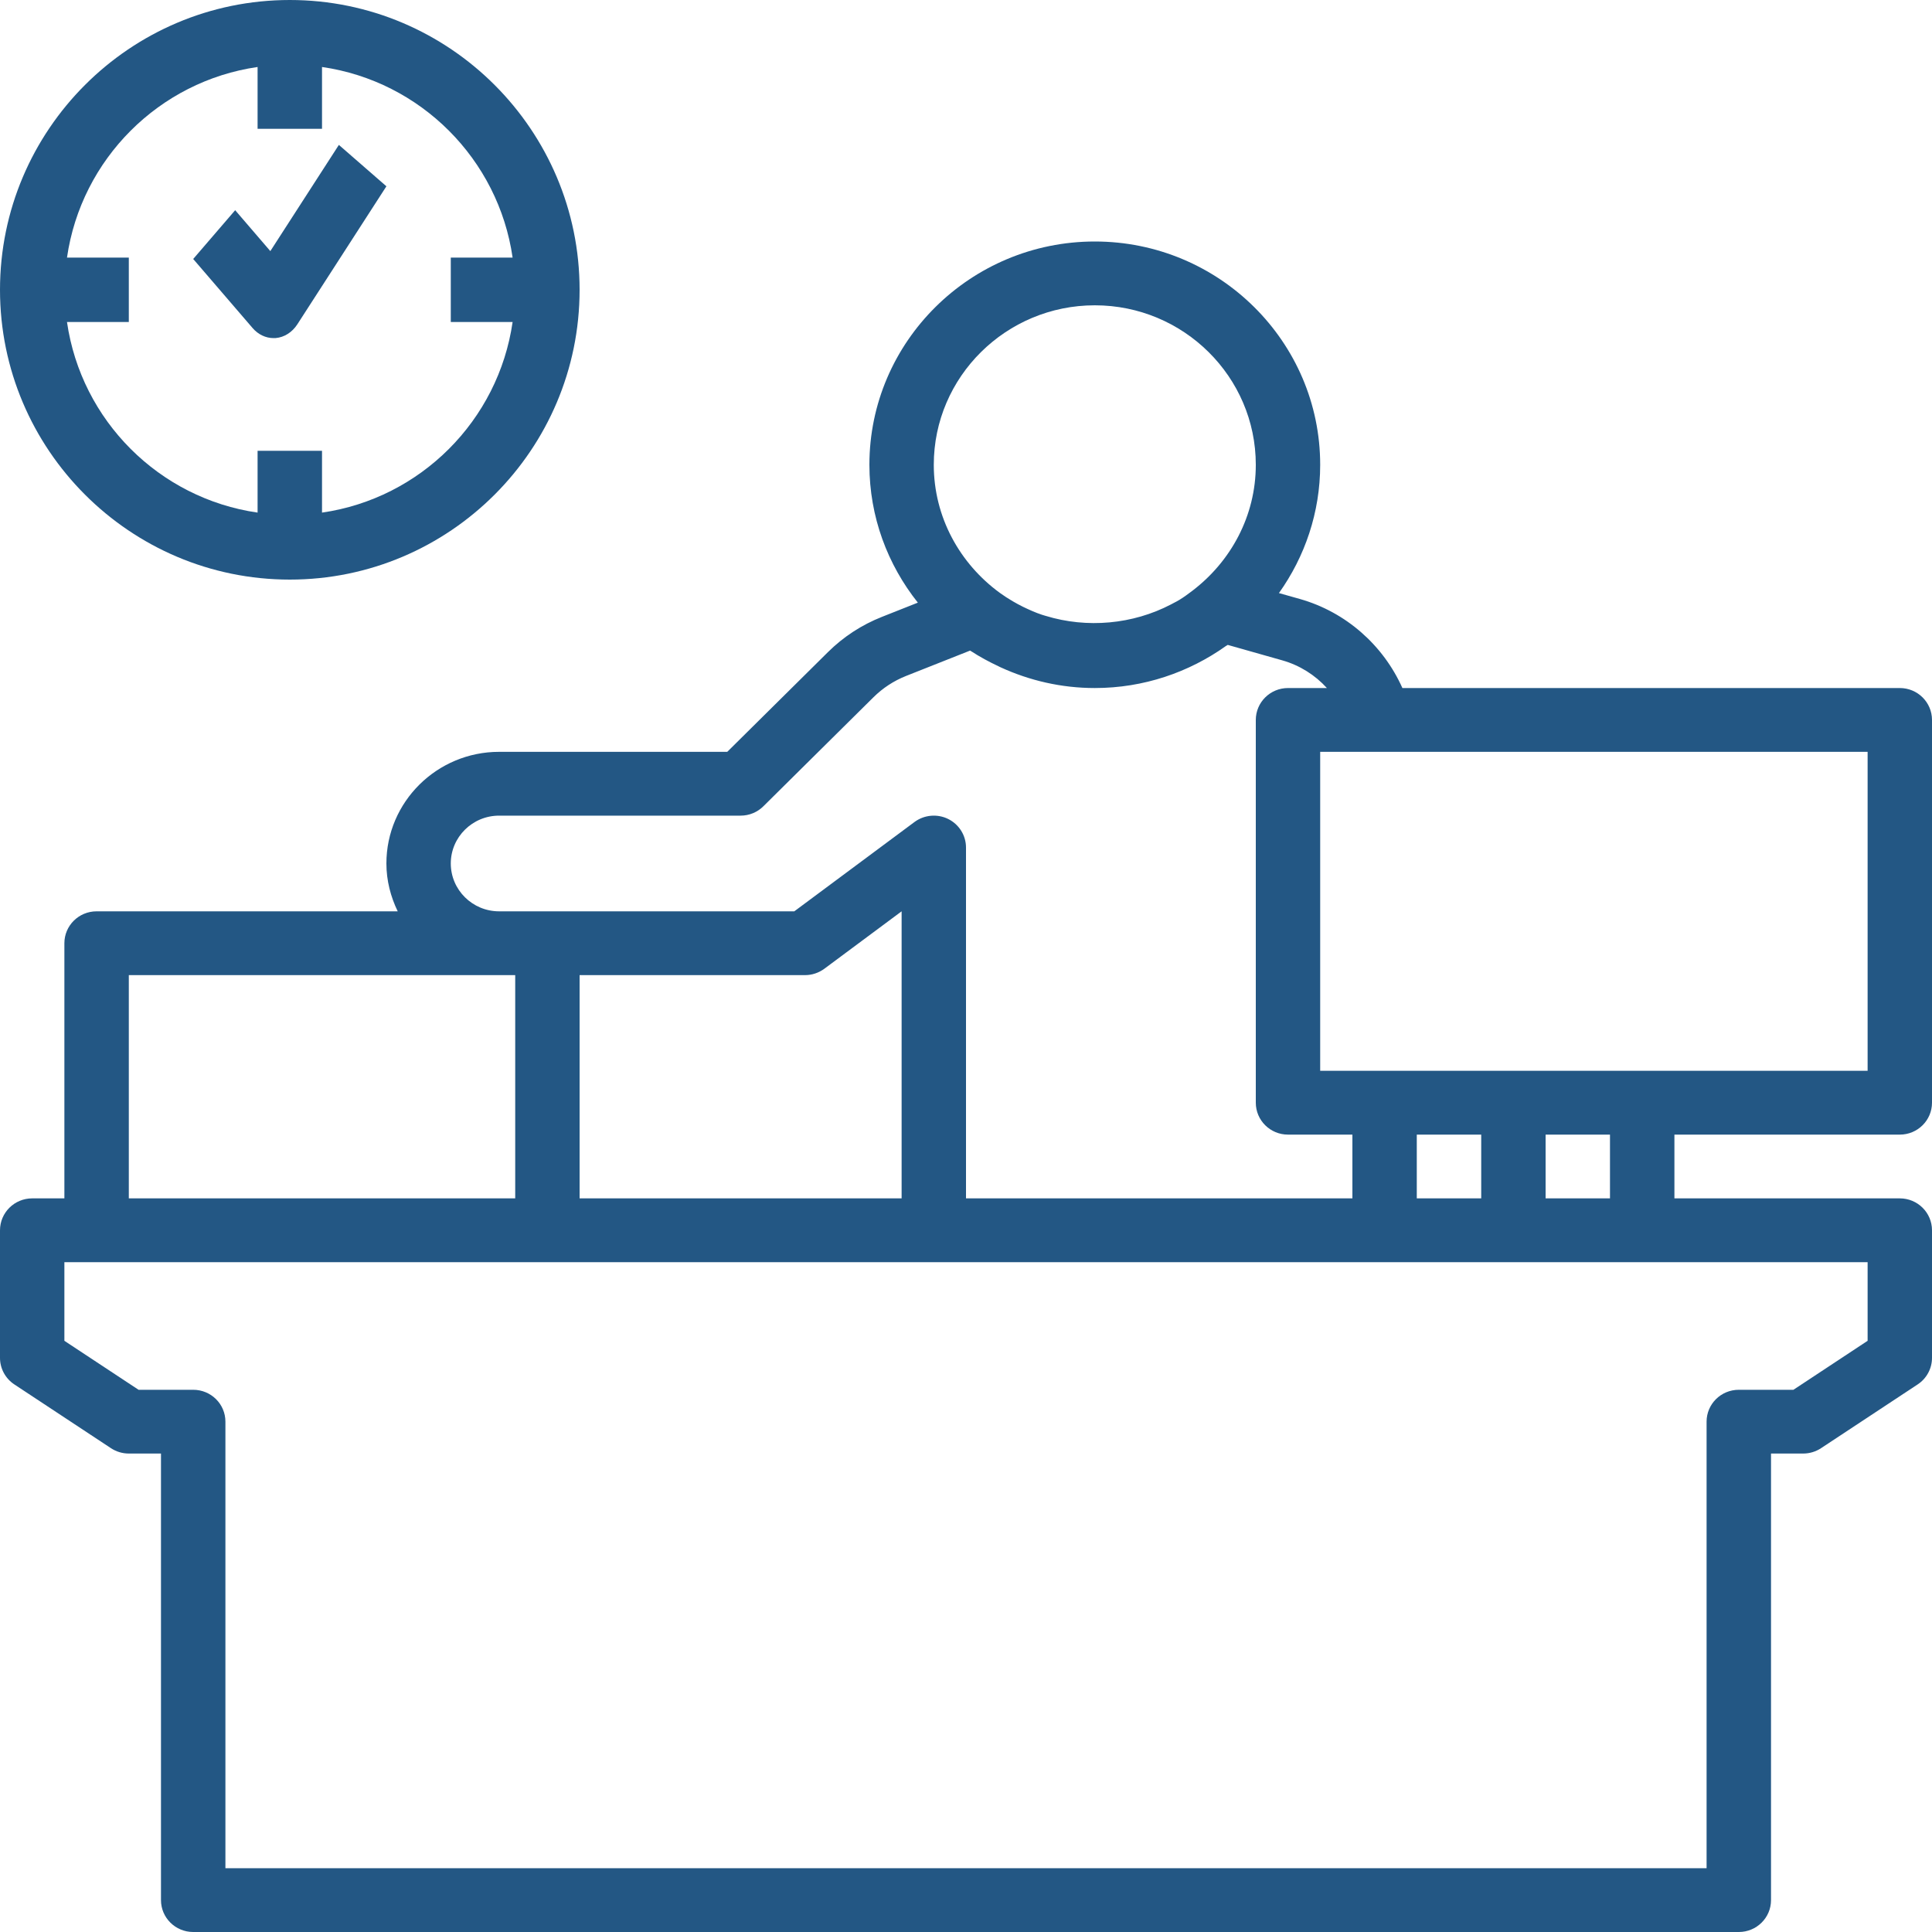 <svg width="40" height="40" viewBox="0 0 40 40" fill="none" xmlns="http://www.w3.org/2000/svg"><path fill-rule="evenodd" clip-rule="evenodd" d="M39.333 23.491C39.702 23.491 40 23.195 40 22.83V14.906C40 14.541 39.702 14.245 39.333 14.245H29.035C28.639 13.358 27.865 12.672 26.915 12.402L26.479 12.279C27.015 11.527 27.333 10.611 27.333 9.623C27.333 7.074 25.239 5 22.667 5C20.094 5 18 7.074 18 9.623C18 10.7 18.377 11.69 19.003 12.477L18.261 12.771C17.838 12.938 17.462 13.184 17.141 13.502L15.057 15.566H10.333C9.047 15.566 8 16.603 8 17.877C8 18.233 8.089 18.567 8.234 18.868H2C1.631 18.868 1.333 19.164 1.333 19.528V24.811H0.667C0.298 24.811 0 25.107 0 25.472V28.113C0 28.334 0.111 28.54 0.297 28.663L2.297 29.983C2.406 30.055 2.535 30.094 2.667 30.094H3.333V39.34C3.333 39.704 3.631 40 4 40H36C36.369 40 36.667 39.704 36.667 39.34V30.094H37.333C37.465 30.094 37.594 30.055 37.703 29.983L39.703 28.663C39.889 28.54 40 28.334 40 28.113V25.472C40 25.107 39.702 24.811 39.333 24.811H34.667V23.491H39.333ZM22.667 6.321C24.505 6.321 26 7.802 26 9.623C26 10.686 25.481 11.624 24.691 12.228C24.602 12.295 24.513 12.362 24.419 12.419C24.382 12.442 24.343 12.462 24.304 12.482C24.284 12.493 24.264 12.503 24.244 12.514C23.451 12.928 22.505 13.012 21.653 12.752C21.646 12.75 21.639 12.748 21.632 12.746L21.619 12.742L21.619 12.742L21.619 12.742L21.619 12.742C21.603 12.738 21.588 12.733 21.573 12.728C21.439 12.684 21.309 12.625 21.182 12.564C21.109 12.528 21.037 12.489 20.967 12.448C20.875 12.394 20.785 12.336 20.698 12.273C19.875 11.671 19.333 10.711 19.333 9.623C19.333 7.802 20.829 6.321 22.667 6.321ZM15.333 16.887H10.333C9.782 16.887 9.333 17.331 9.333 17.877C9.333 18.424 9.782 18.868 10.333 18.868H11.333H16.445L18.933 17.019C19.135 16.869 19.406 16.845 19.631 16.956C19.857 17.068 20 17.297 20 17.547V24.811H28V23.491H26.667C26.298 23.491 26 23.195 26 22.83V14.906C26 14.541 26.298 14.245 26.667 14.245H27.472C27.227 13.975 26.908 13.774 26.549 13.672L25.419 13.352C25.413 13.357 25.406 13.36 25.4 13.364L25.4 13.364C25.394 13.367 25.387 13.371 25.381 13.375C24.615 13.92 23.679 14.245 22.667 14.245C21.971 14.245 21.314 14.089 20.721 13.818C20.712 13.814 20.703 13.81 20.695 13.806L20.678 13.797C20.479 13.704 20.285 13.599 20.102 13.48C20.099 13.478 20.096 13.477 20.093 13.475C20.09 13.474 20.087 13.472 20.084 13.47L18.756 13.996C18.503 14.097 18.277 14.245 18.085 14.435L15.805 16.693C15.68 16.817 15.511 16.887 15.333 16.887ZM18.667 18.868V24.811H12V20.189H16.667C16.811 20.189 16.951 20.142 17.067 20.057L18.667 18.868ZM10.333 20.189H2.667V24.811H10.667V20.189H10.333ZM38.667 26.132V27.76L37.131 28.774H36C35.631 28.774 35.333 29.069 35.333 29.434V38.679H4.667V29.434C4.667 29.069 4.369 28.774 4 28.774H2.869L1.333 27.76V26.132H2H11.333H19.333H28.667H31.333H34H38.667ZM29.333 23.491V24.811H30.667V23.491H29.333ZM32 24.811V23.491H33.333V24.811H32ZM31.333 22.17H34H38.667V15.566H28.57H27.333V22.17H28.667H31.333Z" fill="#235784"></path><path fill-rule="evenodd" clip-rule="evenodd" d="M0 6C0 2.692 2.691 0 6 0C9.309 0 12 2.692 12 6C12 9.308 9.309 12 6 12C2.691 12 0 9.308 0 6ZM6.667 9.333V10.613C8.706 10.319 10.319 8.706 10.613 6.667H9.333V5.333H10.613C10.319 3.294 8.706 1.681 6.667 1.387V2.667H5.333V1.387C3.294 1.681 1.681 3.294 1.387 5.333H2.667V6.667H1.387C1.681 8.706 3.294 10.319 5.333 10.613V9.333H6.667Z" fill="#235784"></path><path d="M7.016 3L5.597 5.199L4.869 4.352L4 5.362L5.229 6.791C5.345 6.926 5.501 7 5.664 7C5.678 7 5.693 6.999 5.708 6.999C5.885 6.984 6.049 6.88 6.156 6.715L8 3.857L7.016 3Z" fill="#235784"></path></svg>